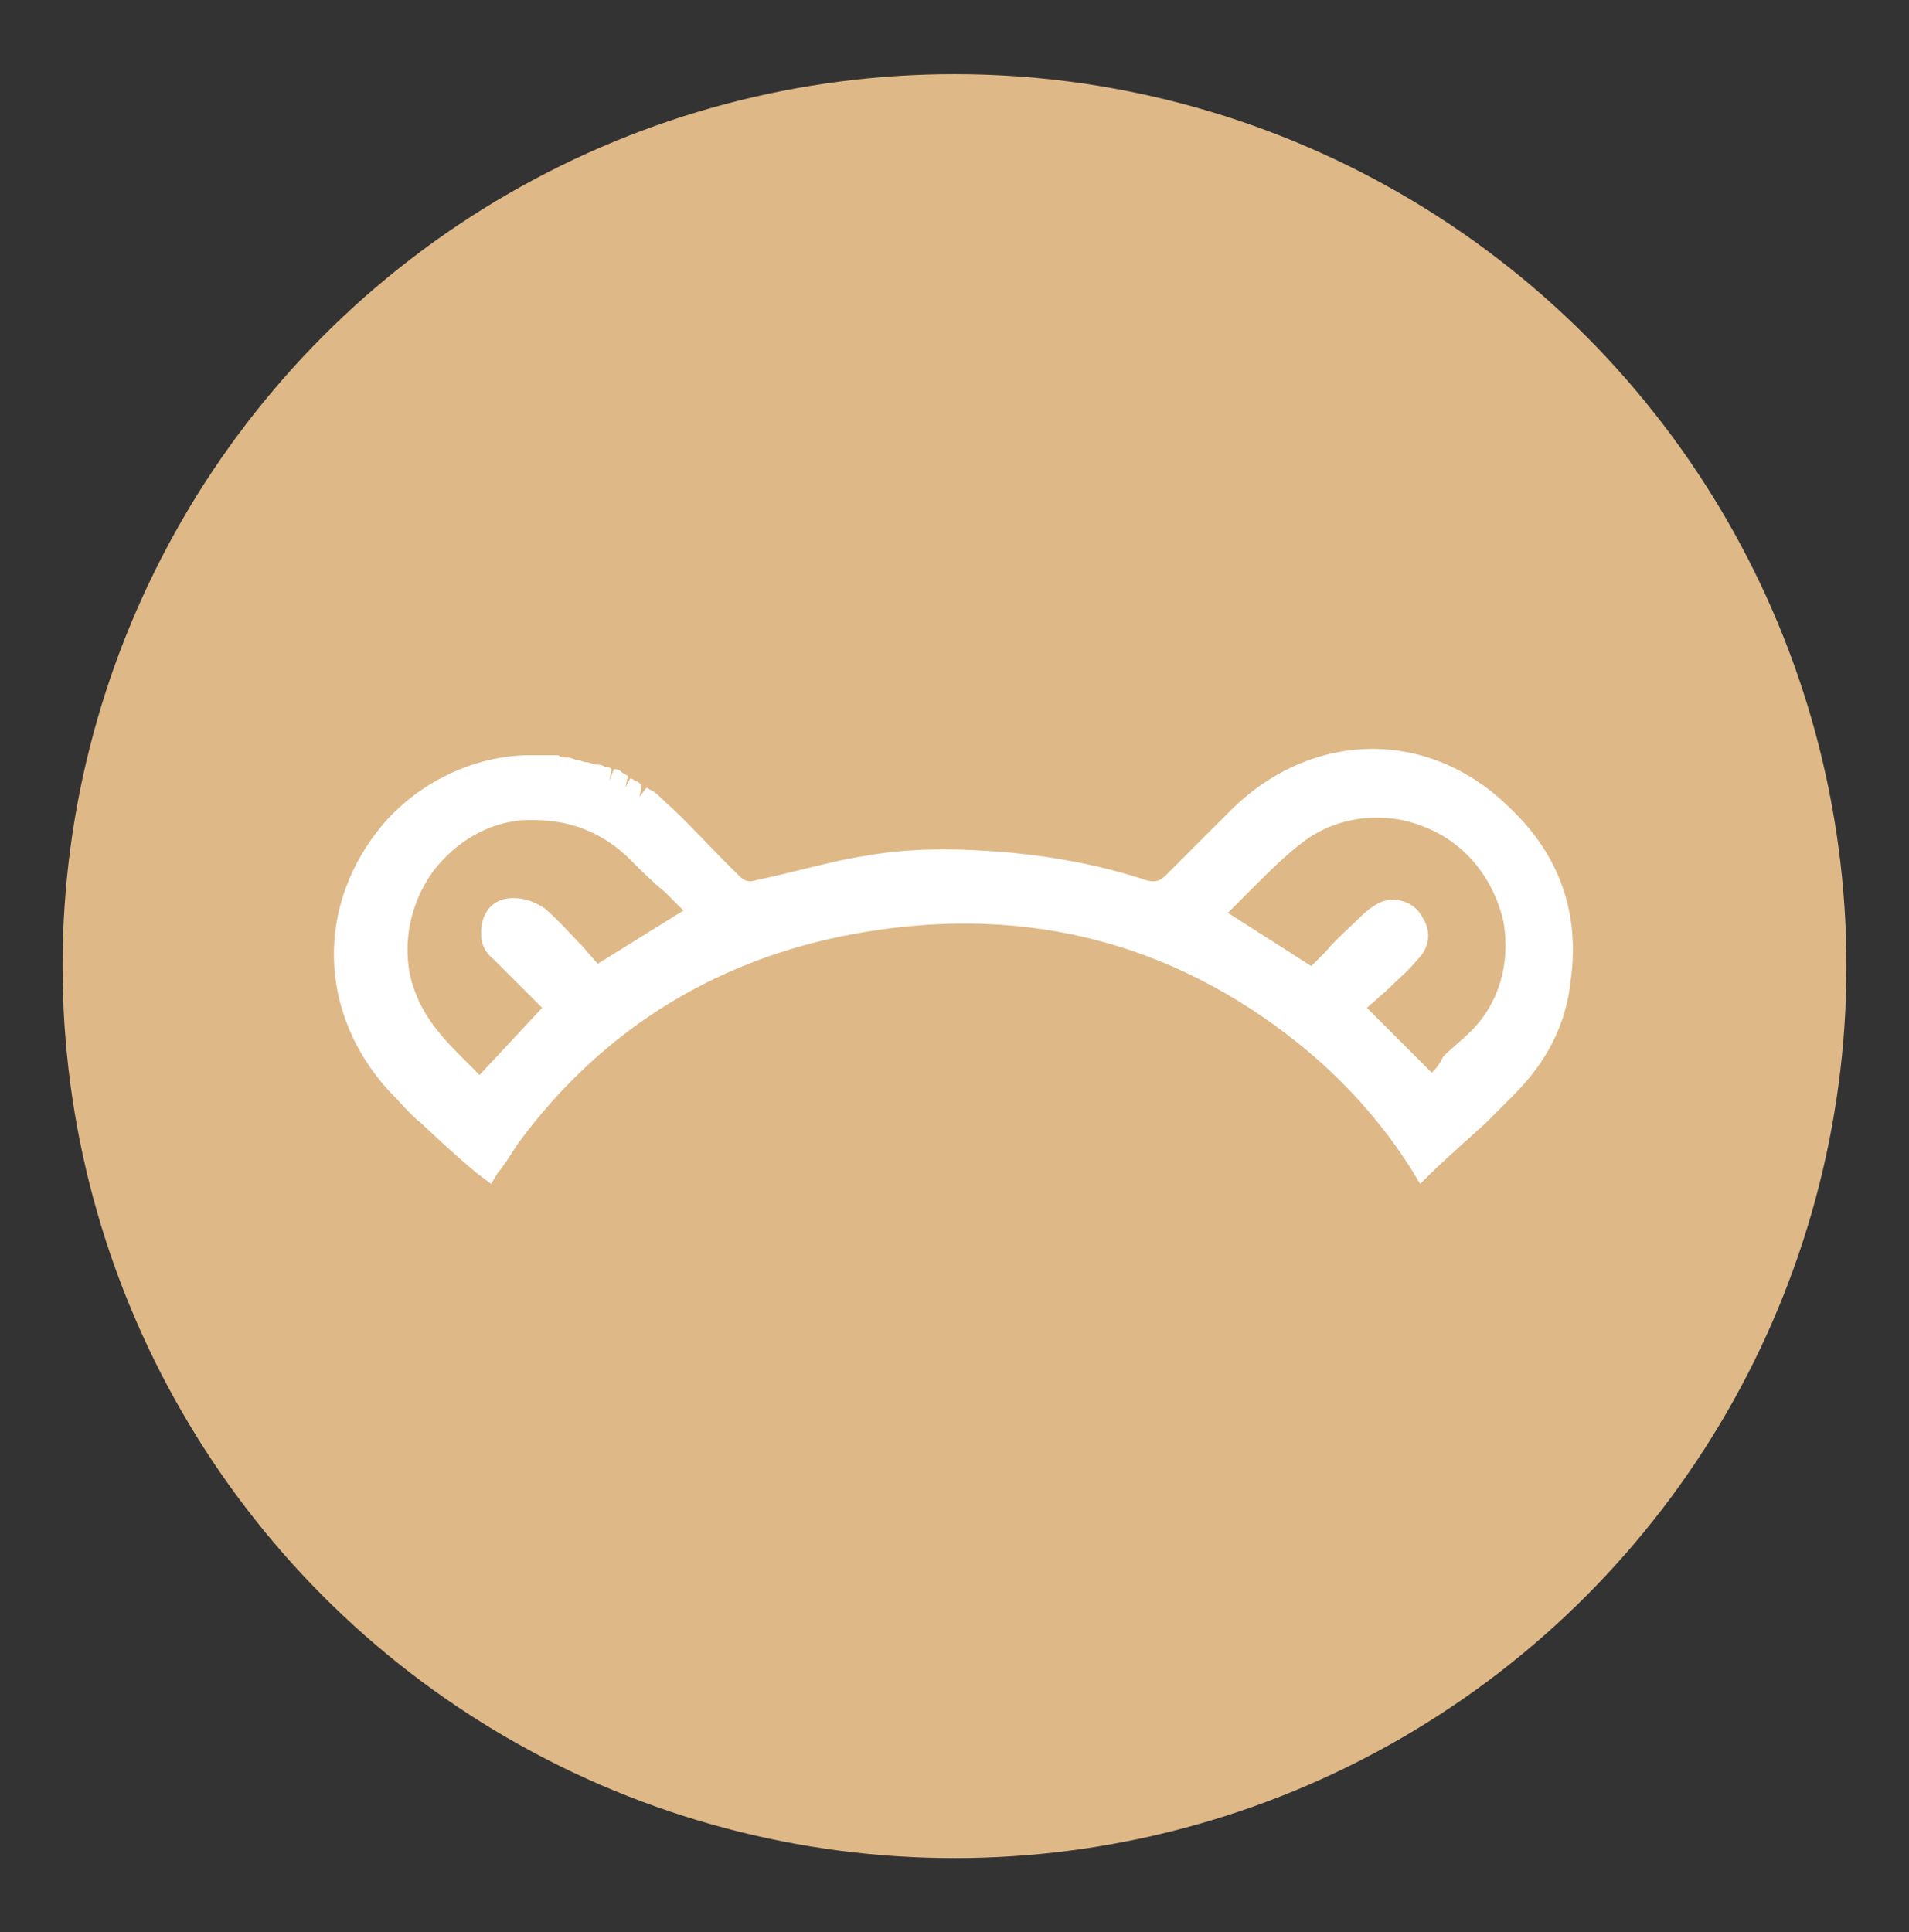 <?xml version="1.0" encoding="utf-8"?>
<!-- Generator: Adobe Illustrator 26.2.1, SVG Export Plug-In . SVG Version: 6.00 Build 0)  -->
<svg version="1.1" id="Capa_1" xmlns="http://www.w3.org/2000/svg" xmlns:xlink="http://www.w3.org/1999/xlink" x="0px" y="0px"
	 viewBox="0 0 82.4 83.4" style="enable-background:new 0 0 82.4 83.4;" xml:space="preserve">
<rect x="0" y="0" width="82.4" height="83.4" fill="#333333" stroke="none"/>
<style type="text/css">
	.st0{fill:#DEB887;}
	.st1{fill:#FFFFFF;}
</style>
<circle class="st0" cx="41.2" cy="41.7" r="38.5"/>
<path class="st1" d="M53.1,35c-0.9,0.9-1.9,1.9-2.8,2.8c-0.2,0.2-0.4,0.3-0.8,0.2c-1.8-0.6-3.8-1-5.9-1.2c-2.3-0.2-4.2-0.2-6,0.1
	c-1.4,0.2-2.8,0.6-4.1,0.9l-0.9,0.2c-0.3,0.1-0.5,0-0.7-0.2l-0.7-0.7c-0.8-0.8-1.6-1.7-2.5-2.5c-0.2-0.2-0.4-0.4-0.6-0.5
	c-0.1,0-0.1-0.1-0.2-0.1l-0.3,0.4l0.1-0.5c-0.1-0.1-0.2-0.2-0.3-0.2c-0.1-0.1-0.2-0.1-0.2-0.1l-0.2,0.4l0.1-0.5
	c-0.1-0.1-0.2-0.1-0.3-0.2c-0.1-0.1-0.2-0.1-0.3-0.1l-0.2,0.5l0.1-0.5c-0.1-0.1-0.2-0.1-0.3-0.1c-0.1-0.1-0.3-0.1-0.4-0.1
	c-0.1,0-0.2-0.1-0.4-0.1c-0.1,0-0.3-0.1-0.4-0.1c-0.1,0-0.2-0.1-0.4-0.1c-0.1,0-0.3,0-0.4-0.1c-0.1,0-0.3,0-0.4,0
	c-0.1,0-0.3,0-0.4,0c-0.2,0-0.4,0-0.7,0c-2.3,0.1-4.5,1.2-6,2.9c-3,3.5-2.9,8.2,0.2,11.6c0.5,0.5,0.9,1,1.4,1.4l0,0
	c0,0,1.9,1.8,2.6,2.3l0.4,0.3l0.3-0.5c0.2-0.2,0.5-0.7,0.7-1l0.2-0.3c3.7-5,8.8-8.1,15.1-9.1c6.9-1.1,13.1,0.5,18.5,4.8
	c2,1.6,3.7,3.5,5,5.6l0.3,0.5l0.4-0.4c0.5-0.5,2.4-2.2,2.4-2.2l0.2-0.2c0.3-0.3,0.7-0.7,1-1c1.5-1.5,2.3-3.1,2.5-5
	c0.4-2.9-0.5-5.4-2.6-7.4C61.7,31.4,56.6,31.5,53.1,35z M61.8,46.3L61.8,46.3L59,43.5l0.8-0.7c0.5-0.5,1-0.9,1.4-1.4
	c0.5-0.5,0.6-1.2,0.2-1.8c-0.3-0.6-1-0.9-1.7-0.7c-0.3,0.1-0.7,0.4-0.9,0.6c-0.5,0.5-1.1,1-1.6,1.6l-0.6,0.6L53,39.4l0.1-0.1l0,0
	c0.3-0.3,0.6-0.6,1-1c0.7-0.7,1.4-1.4,2.2-2c1.5-1.1,3.5-1.3,5.2-0.6c1.8,0.7,3,2.3,3.4,4.1c0.3,1.8-0.2,3.5-1.4,4.7
	c-0.4,0.4-0.8,0.7-1.2,1.1C62.1,46,62,46.1,61.8,46.3z M21.8,38.8c-0.5,0.1-0.9,0.5-1,1.1c-0.1,0.6,0,1.1,0.5,1.5l2.1,2.1l-2.7,2.9
	l-0.5-0.5c-1.1-1.1-2.1-2.1-2.5-3.8c-0.3-1.5,0-3.1,1-4.5c1-1.3,2.4-2.1,3.9-2.2c0.2,0,0.3,0,0.5,0c1.6,0,3,0.6,4.1,1.7
	c0.5,0.5,1,1,1.5,1.4l0.8,0.8l-3.7,2.3l-0.7-0.8c-0.5-0.5-1-1.1-1.6-1.6C22.9,38.8,22.3,38.7,21.8,38.8z"/>
</svg>
